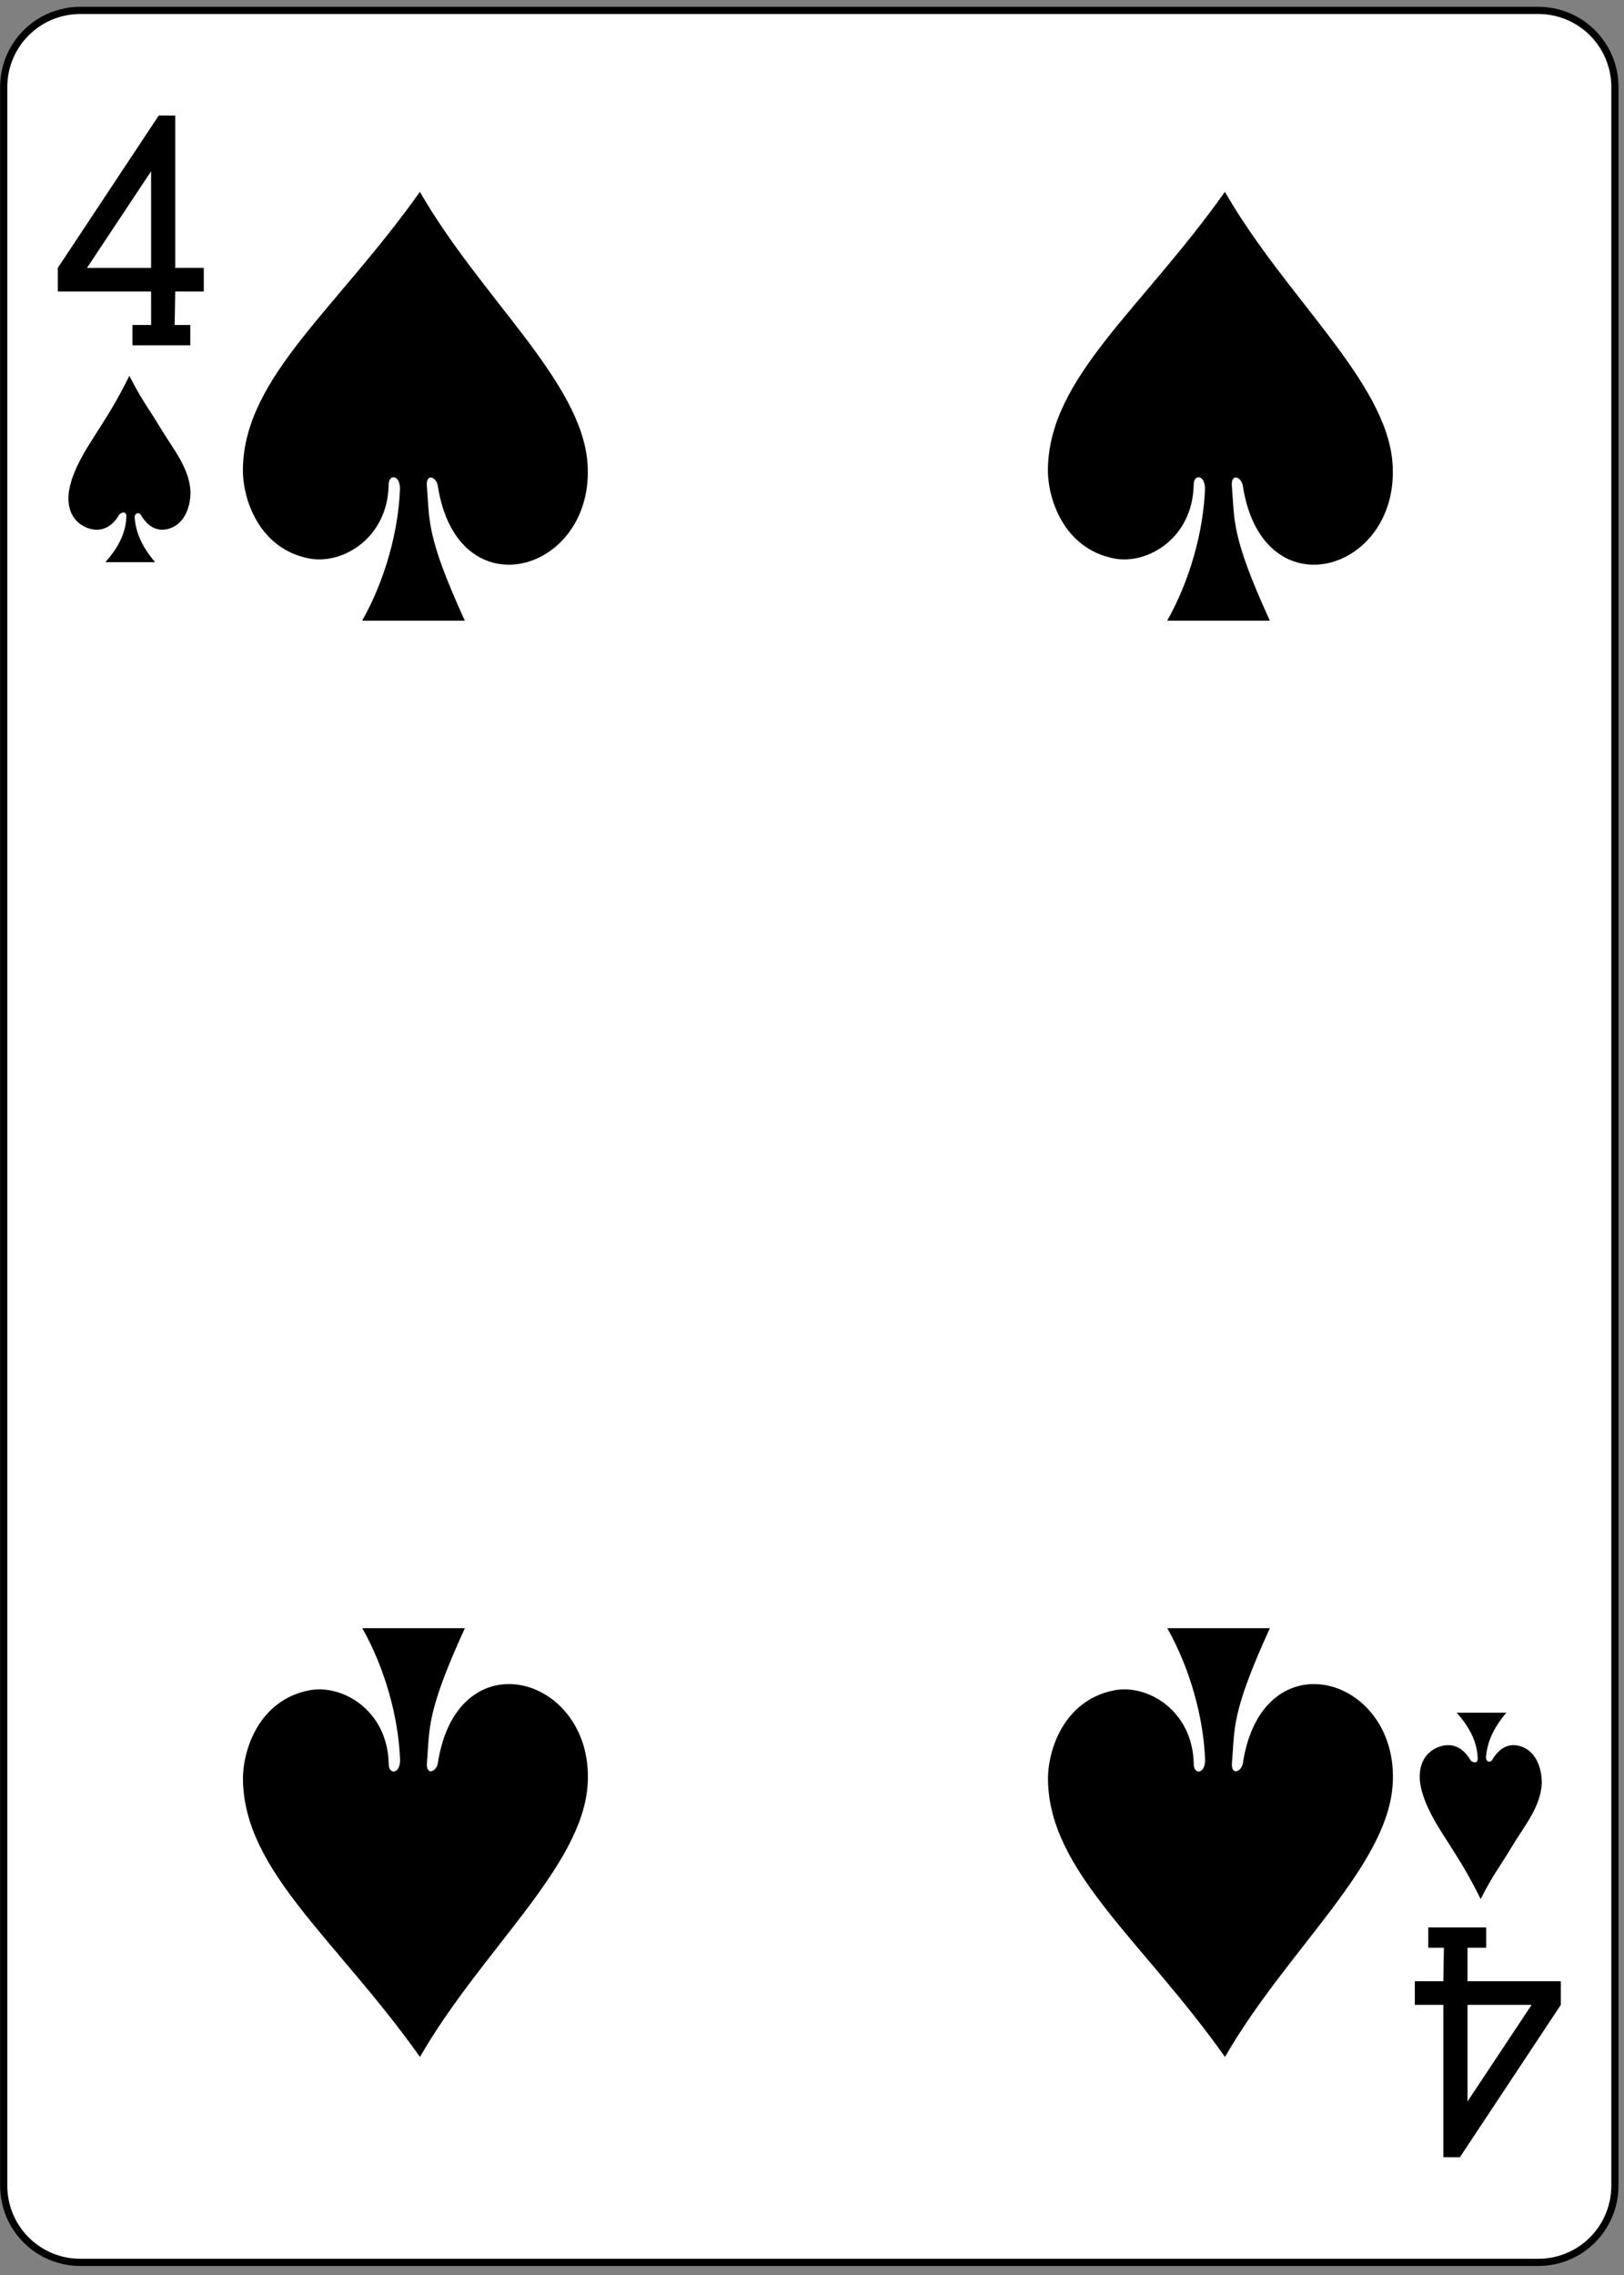 <?xml version="1.0" encoding="UTF-8" standalone="no"?>
<!-- Created with Inkscape (http://www.inkscape.org/) -->

<svg
   xmlns:dc="http://purl.org/dc/elements/1.1/"
   xmlns:cc="http://creativecommons.org/ns#"
   xmlns:rdf="http://www.w3.org/1999/02/22-rdf-syntax-ns#"
   xmlns:svg="http://www.w3.org/2000/svg"
   xmlns="http://www.w3.org/2000/svg"
   xmlns:inkscape="http://www.inkscape.org/namespaces/inkscape"
   version="1.1"
   width="225"
   height="315"
   id="svg2"
   xml:space="preserve"><rect width="100%" height="100%" fill="#808080" stroke="none"/><defs
     id="defs6" /><g
     transform="matrix(1.25,0,0,-1.25,0,315)"
     id="g10"><g
       transform="scale(0.1,0.1)"
       id="g12"><path
         d="m 89.141,2508.48 1615.739,0 c 47.11,0 85.04,-37.93 85.04,-85.04 l 0,-2324.421 c 0,-47.109 -37.93,-85.039 -85.04,-85.039 l -1615.739,0 c -47.109,0 -85.039,37.93 -85.039,85.039 l 0,2324.421 c 0,47.11 37.93,85.04 85.039,85.04"
         inkscape:connector-curvature="0"
         id="path14"
         style="fill:#ffffff;fill-opacity:1;fill-rule:nonzero;stroke:none" /><path
         d="m 89.141,2508.48 1615.739,0 c 47.11,0 85.04,-37.93 85.04,-85.04 l 0,-2324.421 c 0,-47.109 -37.93,-85.039 -85.04,-85.039 l -1615.739,0 c -47.109,0 -85.039,37.93 -85.039,85.039 l 0,2324.421 c 0,47.11 37.93,85.04 85.039,85.04 z"
         inkscape:connector-curvature="0"
         id="path16"
         style="fill:none;stroke:#000000;stroke-width:7.974;stroke-linecap:butt;stroke-linejoin:miter;stroke-miterlimit:4;stroke-opacity:1;stroke-dasharray:none" /><path
         d="m 146.762,2137.5 0,22.5 20.699,0 0,37.11 -103.402,0 0,26.13 111.882,168.79 18.278,-0.04 0,-168.75 31.64,0 0,-26.13 -31.64,0 -0.629,-37.11 17.351,0 0,-22.5 -64.179,0 z m 20.699,192.77 -71.051,-107.03 71.051,0"
         inkscape:connector-curvature="0"
         id="path18"
         style="fill:#000000;fill-opacity:1;fill-rule:nonzero;stroke:none" /><path
         d="m 1647.23,385 0,-22.5 -20.67,0 0,-37.109 103.4,0 0,-26.172 -111.87,-168.789 -18.32,0.082 0,168.707 -31.61,0 0,26.172 31.61,0 0.62,37.109 -17.34,0 0,22.5 64.18,0 z m -20.67,-192.77 71.02,106.989 -71.02,0"
         inkscape:connector-curvature="0"
         id="path20"
         style="fill:#000000;fill-opacity:1;fill-rule:nonzero;stroke:none" /><path
         d="m 443.32,1978.4 c 0.16,16.21 -12.699,16.52 -12.539,4.69 -1.051,-59.42 -51.332,-88.71 -87.851,-81.76 -56.289,10.7 -74.258,66.56 -73.711,99.49 1.679,101.56 103.902,176.45 196.172,306.68 67.621,-117.54 179.179,-209.84 185.781,-300.7 8.789,-120.78 -144.063,-165.82 -165.902,-25.04 -1.399,9.92 -13.122,14.41 -12.18,0.51 3.281,-38.6 -1.41,-54.65 42.109,-149.77 l -113.789,0 c 25.192,44.45 40.231,99.02 41.91,145.9"
         inkscape:connector-curvature="0"
         id="path22"
         style="fill:#000000;fill-opacity:1;fill-rule:nonzero;stroke:none" /><path
         d="m 1335.59,1978.4 c 0.11,16.21 -12.7,16.52 -12.54,4.69 -1.06,-59.42 -51.33,-88.71 -87.85,-81.76 -56.29,10.7 -74.26,66.56 -73.72,99.49 1.68,101.56 103.91,176.45 196.18,306.68 67.57,-117.54 179.18,-209.84 185.78,-300.7 8.79,-120.78 -144.06,-165.82 -165.9,-25.04 -1.41,9.92 -13.13,14.41 -12.23,0.51 3.32,-38.6 -1.36,-54.65 42.15,-149.77 l -113.79,0 c 25.2,44.45 40.2,99.02 41.92,145.9"
         inkscape:connector-curvature="0"
         id="path24"
         style="fill:#000000;fill-opacity:1;fill-rule:nonzero;stroke:none" /><path
         d="m 443.441,570.621 c 0.11,-16.211 -12.703,-16.519 -12.582,-4.68 -1.058,59.411 -51.328,88.707 -87.808,81.758 -56.289,-10.711 -74.262,-66.609 -73.75,-99.5 1.679,-101.558 103.898,-176.48 196.168,-306.679 67.621,117.539 179.179,209.851 185.781,300.71 8.789,120.782 -144.059,165.821 -165.898,25.04 -1.403,-9.93 -13.122,-14.418 -12.192,-0.508 3.32,38.59 -1.398,54.648 42.11,149.758 l -113.75,0 c 25.199,-44.45 40.199,-99.02 41.921,-145.899"
         inkscape:connector-curvature="0"
         id="path26"
         style="fill:#000000;fill-opacity:1;fill-rule:nonzero;stroke:none" /><path
         d="m 1335.7,570.621 c 0.12,-16.211 -12.69,-16.519 -12.58,-4.68 -1.05,59.411 -51.32,88.707 -87.81,81.758 -56.29,-10.711 -74.26,-66.609 -73.75,-99.5 1.68,-101.558 103.91,-176.48 196.17,-306.679 67.62,117.539 179.18,209.851 185.79,300.71 8.78,120.782 -144.07,165.821 -165.9,25.04 -1.41,-9.93 -13.13,-14.418 -12.19,-0.508 3.32,38.59 -1.41,54.648 42.11,149.758 l -113.79,0 c 25.23,-44.45 40.23,-99.02 41.95,-145.899"
         inkscape:connector-curvature="0"
         id="path28"
         style="fill:#000000;fill-opacity:1;fill-rule:nonzero;stroke:none" /><path
         d="m 140.078,1948.09 c 0.121,6.95 -7.148,3.71 -8.129,1.52 -9.289,-15.9 -22.929,-19.57 -36.359,-13.87 -13.359,5.67 -20.859,18.24 -19.648,36.17 2.5,27.5 24.289,57.62 34.84,74.61 10,15.47 21.02,33.79 32.617,57.23 13.551,-26.87 20.473,-34.53 35.231,-59.1 13.012,-21.64 31.141,-42.85 32.543,-68.99 0,-19.88 -8.363,-38.67 -27.192,-42.07 -10.66,-1.95 -20.621,3.52 -28.039,16.29 -2.23,3.24 -6.8,1.57 -6.722,-2.89 1.332,-16.76 7.66,-31.87 22.66,-49.69 l -55.117,0 c 11.289,12.58 22.808,29.61 23.316,50.79"
         inkscape:connector-curvature="0"
         id="path30"
         style="fill:#000000;fill-opacity:1;fill-rule:nonzero;stroke:none" /><path
         d="m 1637.85,572.07 c 0.08,-6.949 -7.15,-3.711 -8.16,-1.519 -9.3,15.898 -22.89,19.57 -36.37,13.859 -13.32,-5.66 -20.82,-18.238 -19.65,-36.172 2.5,-27.5 24.3,-57.617 34.85,-74.609 10.03,-15.469 21.05,-33.789 32.61,-57.219 13.6,26.871 20.47,34.531 35.24,59.102 13.01,21.636 31.17,42.847 32.54,68.976 0,19.891 -8.36,38.672 -27.19,42.071 -10.63,1.961 -20.63,-3.508 -28.01,-16.289 -2.26,-3.239 -6.8,-1.559 -6.72,2.89 1.33,16.762 7.62,31.879 22.62,49.692 l -55.08,0 c 11.29,-12.582 22.77,-29.614 23.32,-50.782"
         inkscape:connector-curvature="0"
         id="path32"
         style="fill:#000000;fill-opacity:1;fill-rule:nonzero;stroke:none" /></g></g></svg>